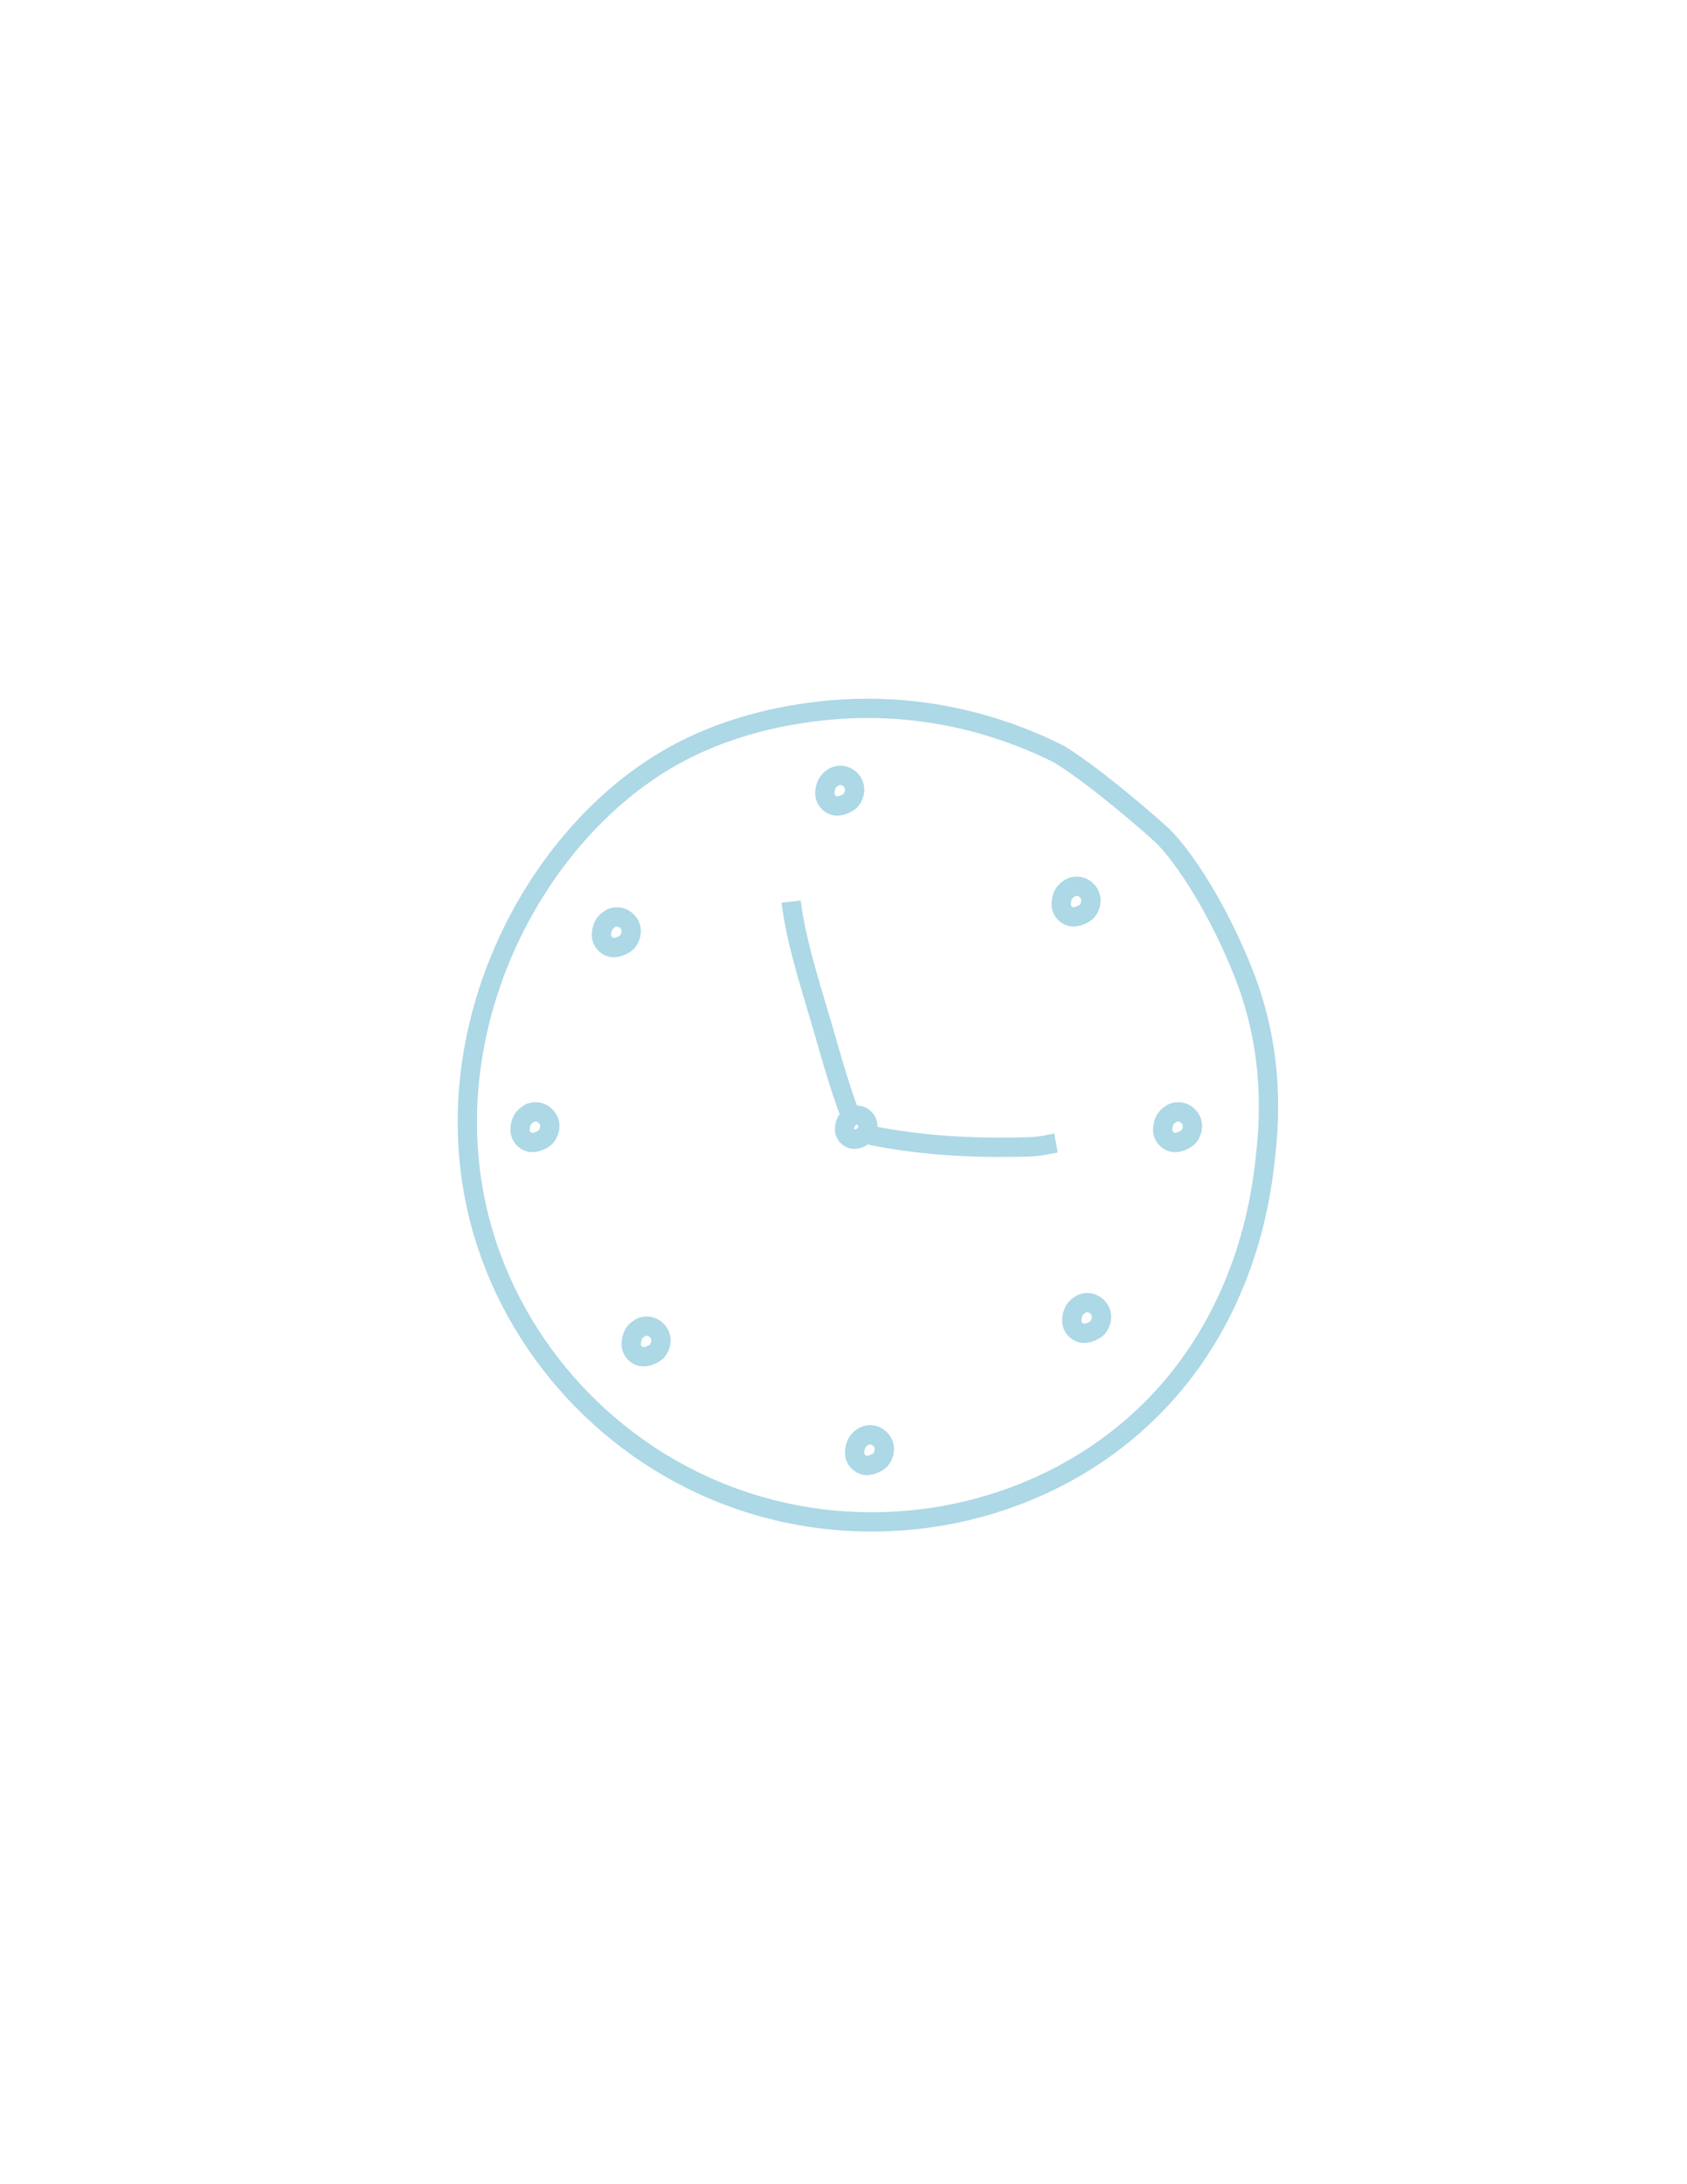 <?xml version="1.0" encoding="utf-8"?>
<!-- Generator: Adobe Illustrator 26.2.0, SVG Export Plug-In . SVG Version: 6.00 Build 0)  -->
<svg version="1.1" id="Calque_1" xmlns="http://www.w3.org/2000/svg" xmlns:xlink="http://www.w3.org/1999/xlink" x="0px" y="0px"
	 viewBox="0 0 612 792" style="enable-background:new 0 0 612 792;" xml:space="preserve">
<style type="text/css">
	.st0{fill:none;stroke:lightblue;stroke-width:7;stroke-miterlimit:10;}
</style>
<g>
	<path class="st0" d="M302.61,281.68c-1.07,0.69-2.85,1.75-3.26,4.75c-0.09,0.66-0.58,2.91,1.55,4.75c1.7,1.47,3.49,1.23,5.2,0.55
		c2.08-0.83,2.77-1.64,3.37-2.93c1.09-2.35,0.64-5-1.66-6.69C305.45,280.4,303.02,281.41,302.61,281.68z"/>
	<path class="st0" d="M313.4,520.81c-1.07,0.69-2.85,1.75-3.26,4.75c-0.09,0.66-0.58,2.91,1.55,4.75c1.7,1.47,3.49,1.23,5.2,0.55
		c2.08-0.83,2.77-1.64,3.37-2.93c1.09-2.35,0.64-5-1.66-6.69C316.25,519.53,313.82,520.54,313.4,520.81z"/>
	<path class="st0" d="M192.03,403.7c-1.07,0.69-2.85,1.75-3.26,4.75c-0.09,0.66-0.58,2.91,1.55,4.75c1.7,1.47,3.49,1.23,5.2,0.55
		c2.08-0.83,2.77-1.64,3.37-2.93c1.09-2.35,0.64-5-1.66-6.69C194.87,402.42,192.44,403.43,192.03,403.7z"/>
	<path class="st0" d="M425.16,403.7c-1.07,0.69-2.85,1.75-3.26,4.75c-0.09,0.66-0.58,2.91,1.55,4.75c1.7,1.47,3.49,1.23,5.2,0.55
		c2.08-0.83,2.77-1.64,3.37-2.93c1.09-2.35,0.64-5-1.66-6.69C428.01,402.42,425.57,403.43,425.16,403.7z"/>
	<path class="st0" d="M388.34,321.89c-1.07,0.69-2.85,1.75-3.26,4.75c-0.09,0.66-0.58,2.91,1.55,4.75c1.7,1.47,3.49,1.23,5.2,0.55
		c2.08-0.83,2.77-1.64,3.37-2.93c1.09-2.35,0.64-5-1.66-6.69C391.19,320.62,388.76,321.63,388.34,321.89z"/>
	<path class="st0" d="M221.56,333.03c-1.07,0.69-2.85,1.75-3.26,4.75c-0.09,0.66-0.58,2.91,1.55,4.75c1.7,1.47,3.49,1.23,5.2,0.55
		c2.08-0.83,2.77-1.64,3.37-2.93c1.09-2.35,0.64-5-1.66-6.69C224.41,331.75,221.98,332.76,221.56,333.03z"/>
	<path class="st0" d="M232.35,481.4c-1.07,0.69-2.85,1.75-3.26,4.75c-0.09,0.66-0.58,2.91,1.55,4.75c1.7,1.47,3.49,1.23,5.2,0.55
		c2.08-0.83,2.77-1.64,3.37-2.93c1.09-2.35,0.64-5-1.66-6.69C235.2,480.12,232.77,481.13,232.35,481.4z"/>
	<path class="st0" d="M309.02,404.77c-0.84,0.54-2.24,1.38-2.56,3.74c-0.07,0.52-0.46,2.29,1.22,3.74c1.34,1.16,2.74,0.97,4.08,0.43
		c1.63-0.65,2.18-1.29,2.65-2.3c0.86-1.85,0.5-3.93-1.3-5.26C311.26,403.77,309.35,404.56,309.02,404.77z"/>
	<path class="st0" d="M384.29,273.53c13.5,8.24,35.08,27.21,37.56,29.64c7.58,7.41,20.28,26.66,29.5,50.29
		c11.55,29.6,8.94,55.29,7.61,67.08c-1.37,12.08-6.55,57.91-44.24,93.25c-36.08,33.82-89.17,46.08-137.49,32.83
		c-48.53-13.31-85.55-50.5-100.38-94.67C152.87,380.55,191.1,303.61,244.4,274c28.07-15.6,58.37-16.98,68.03-17.13
		c34.38-0.53,60.32,10.71,72.79,17.13"/>
	<path class="st0" d="M392.18,472.89c-1.07,0.69-2.85,1.75-3.26,4.75c-0.09,0.66-0.58,2.91,1.55,4.75c1.7,1.47,3.49,1.23,5.2,0.55
		c2.08-0.83,2.77-1.64,3.37-2.93c1.09-2.35,0.64-5-1.66-6.69C395.02,471.61,392.59,472.62,392.18,472.89z"/>
	<path class="st0" d="M287.01,326.92c1.83,15.57,8.08,33.66,13.42,52.45c2.5,8.8,4.9,16.59,7.76,24.28"/>
	<path class="st0" d="M315.89,411.69c15.79,3.2,35.16,4.97,58.35,4.12c3.05-0.11,5.98-0.81,8.84-1.33"/>
</g>
</svg>

